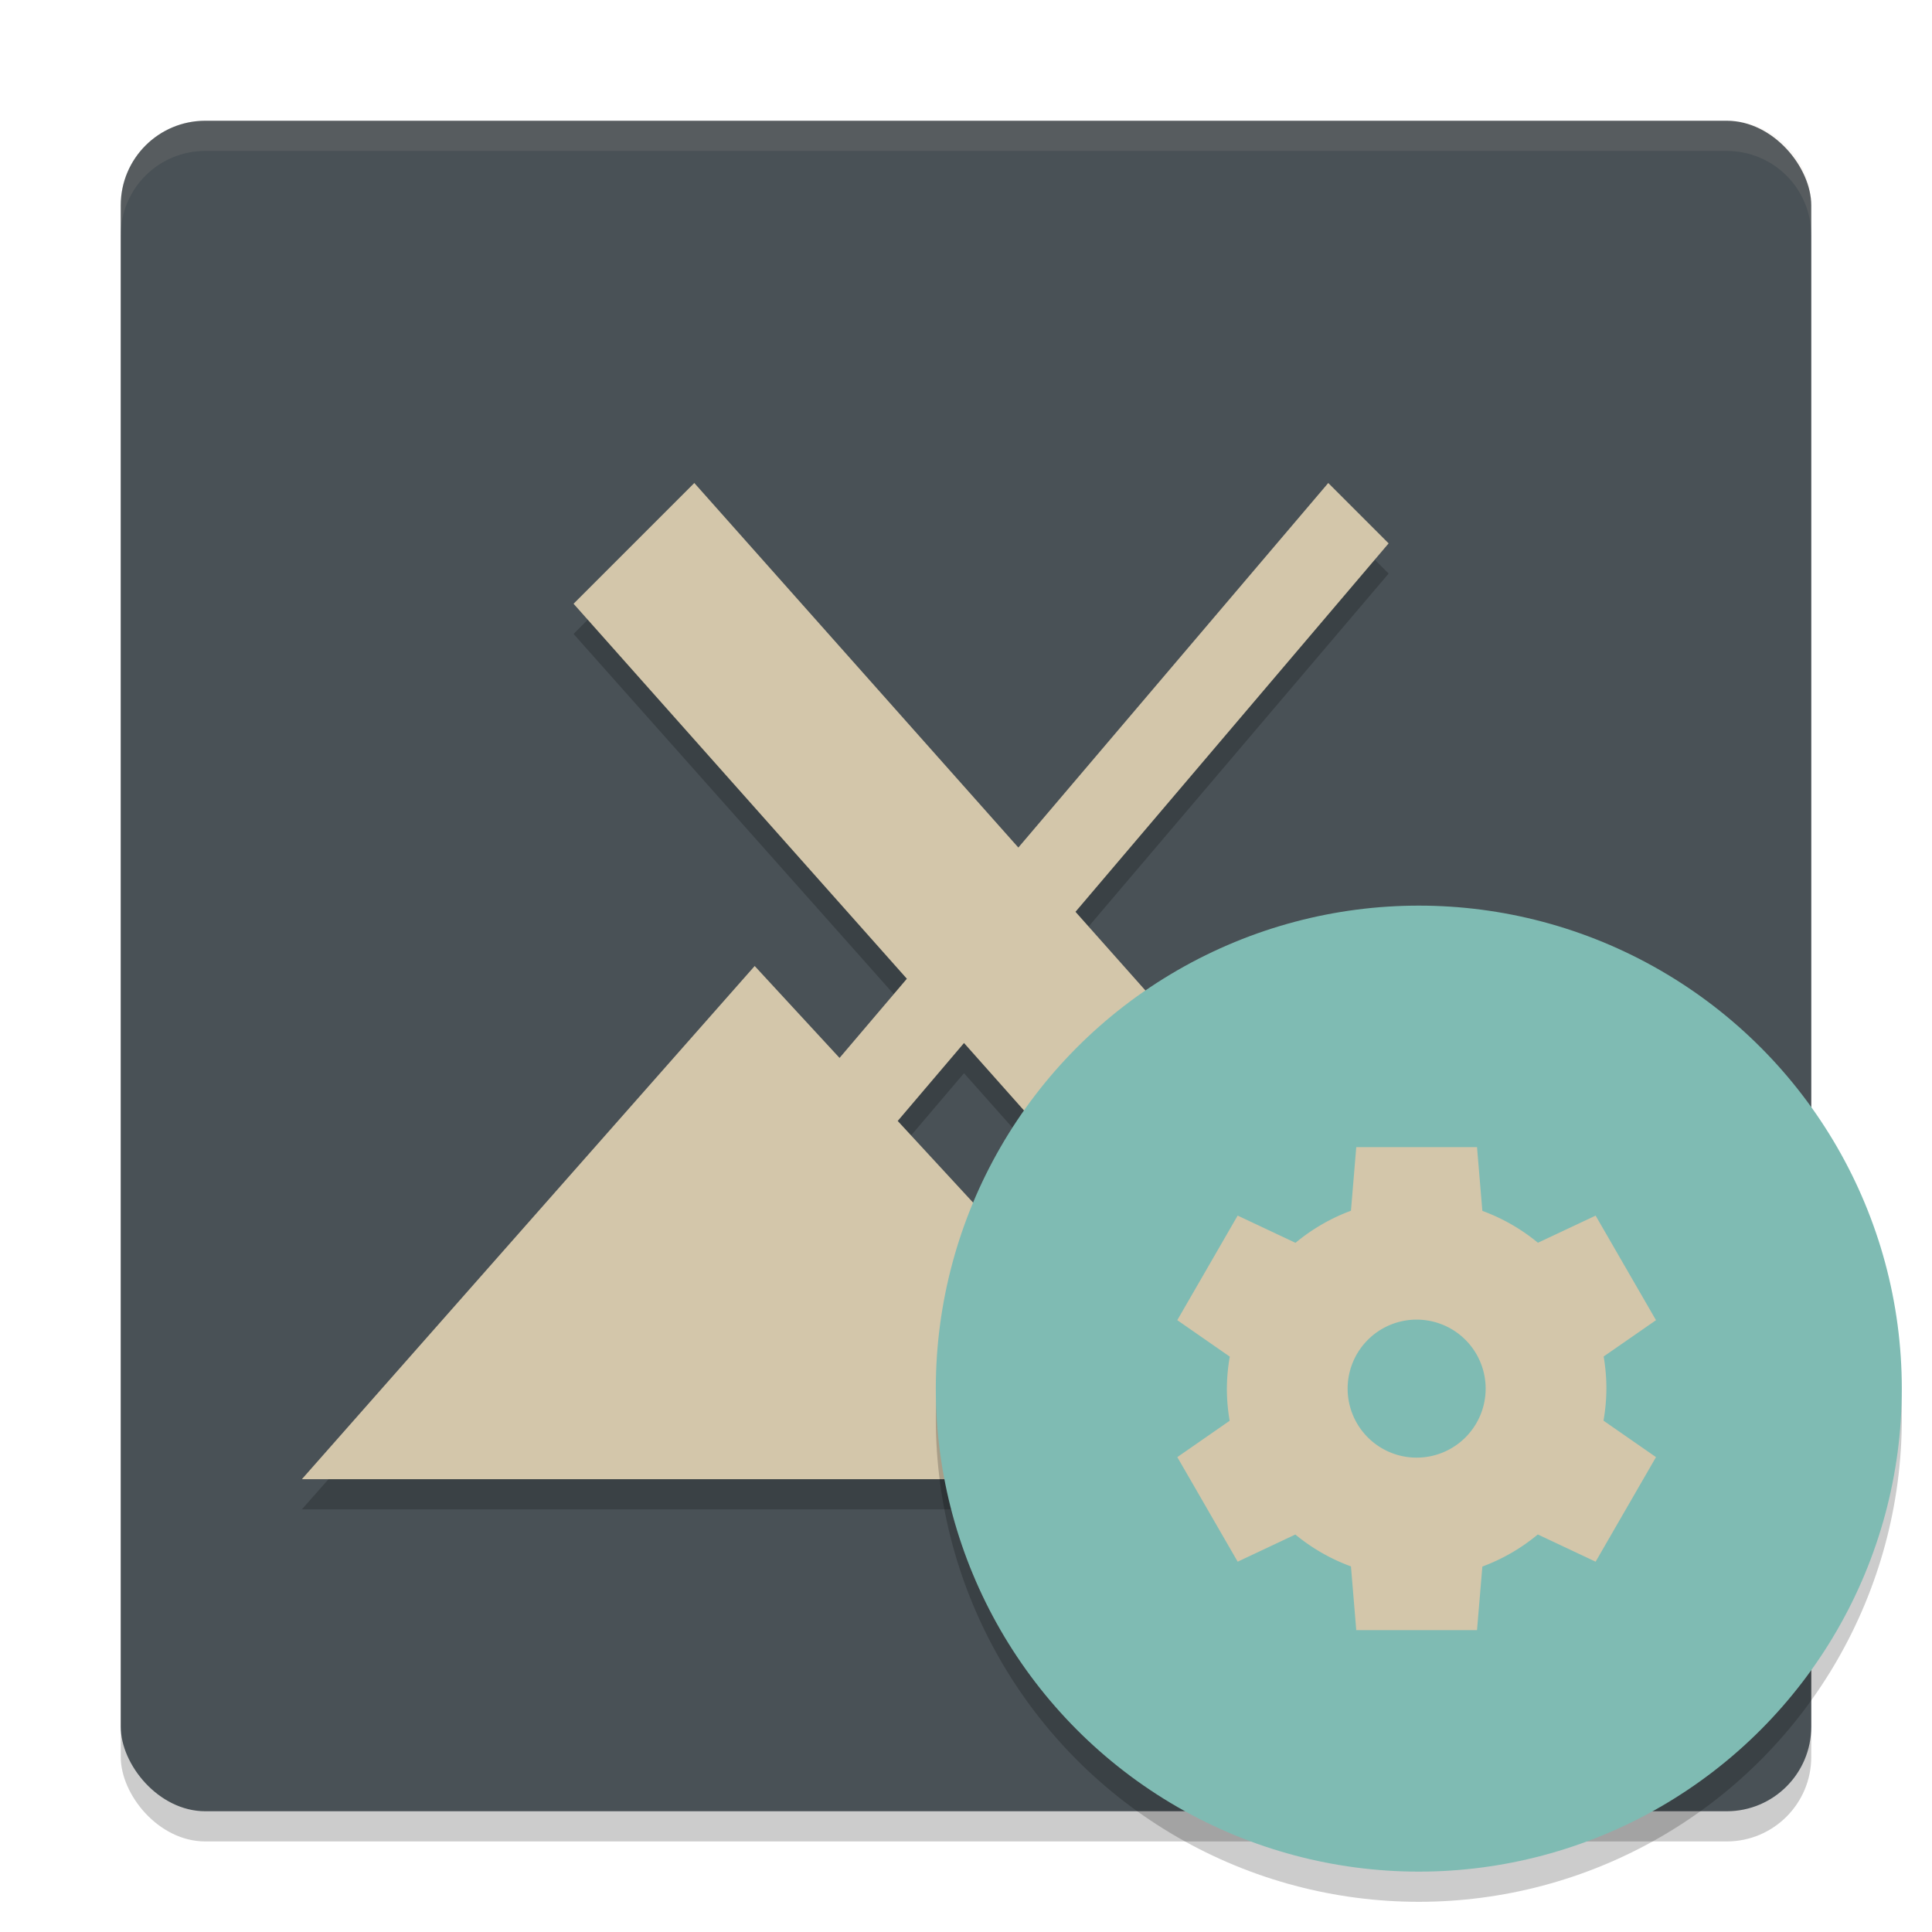 <svg xmlns="http://www.w3.org/2000/svg" width="64" height="64" version="1.1">
 <rect style="opacity:0.2" width="56" height="56" x="4" y="5" rx="2.8" ry="2.8"/>
 <rect style="fill:#495156" width="56" height="56" x="4" y="4" rx="2.8" ry="2.8"/>
 <path style="fill:#d3c6aa;opacity:0.1" d="M 6.801 4 C 5.25 4 4 5.25 4 6.801 L 4 7.801 C 4 6.25 5.25 5 6.801 5 L 57.199 5 C 58.75 5 60 6.25 60 7.801 L 60 6.801 C 60 5.25 58.75 4 57.199 4 L 6.801 4 z"/>
 <path style="opacity:0.2" d="M 23,17 19,21 30.041,33.422 27.811,36.045 25,33 10,50 H 54 L 44,38 42.842,39.322 35.627,31.205 46,19 44,17 33.734,29.076 Z M 31.934,35.551 39.094,43.605 37,46 29.738,38.133 Z"/>
 <path style="fill:#d3c6aa" d="M 23,16 19,20 30.041,32.422 27.811,35.045 25,32 10,49 H 54 L 44,37 42.842,38.322 35.627,30.205 46,18 44,16 33.734,28.076 Z M 31.934,34.551 39.094,42.605 37,45 29.738,37.133 Z"/>
 <circle style="opacity:0.2" cx="47" cy="47" r="16"/>
 <circle style="fill:#7fbbb3" cx="47" cy="46" r="16"/>
 <path style="fill:#d3c6aa" d="M 44.928,38 44.752,40.107 A 6.286,6.286 0 0 0 42.915,41.17 L 40.999,40.268 38.999,43.732 40.738,44.94 A 6.286,6.286 0 0 0 40.642,46 6.286,6.286 0 0 0 40.734,47.065 L 39,48.269 41,51.733 42.91,50.833 A 6.286,6.286 0 0 0 44.752,51.889 L 44.928,54.001 H 48.928 L 49.105,51.894 A 6.286,6.286 0 0 0 50.942,50.831 L 52.857,51.733 54.857,48.269 53.118,47.061 A 6.286,6.286 0 0 0 53.214,46.001 6.286,6.286 0 0 0 53.123,44.936 L 54.857,43.733 52.857,40.269 50.946,41.168 A 6.286,6.286 0 0 0 49.105,40.112 L 48.928,38.001 H 44.928 Z M 46.928,43.714 A 2.286,2.286 0 0 1 49.214,46 2.286,2.286 0 0 1 46.928,48.286 2.286,2.286 0 0 1 44.642,46 2.286,2.286 0 0 1 46.928,43.714 Z"/>
</svg>
